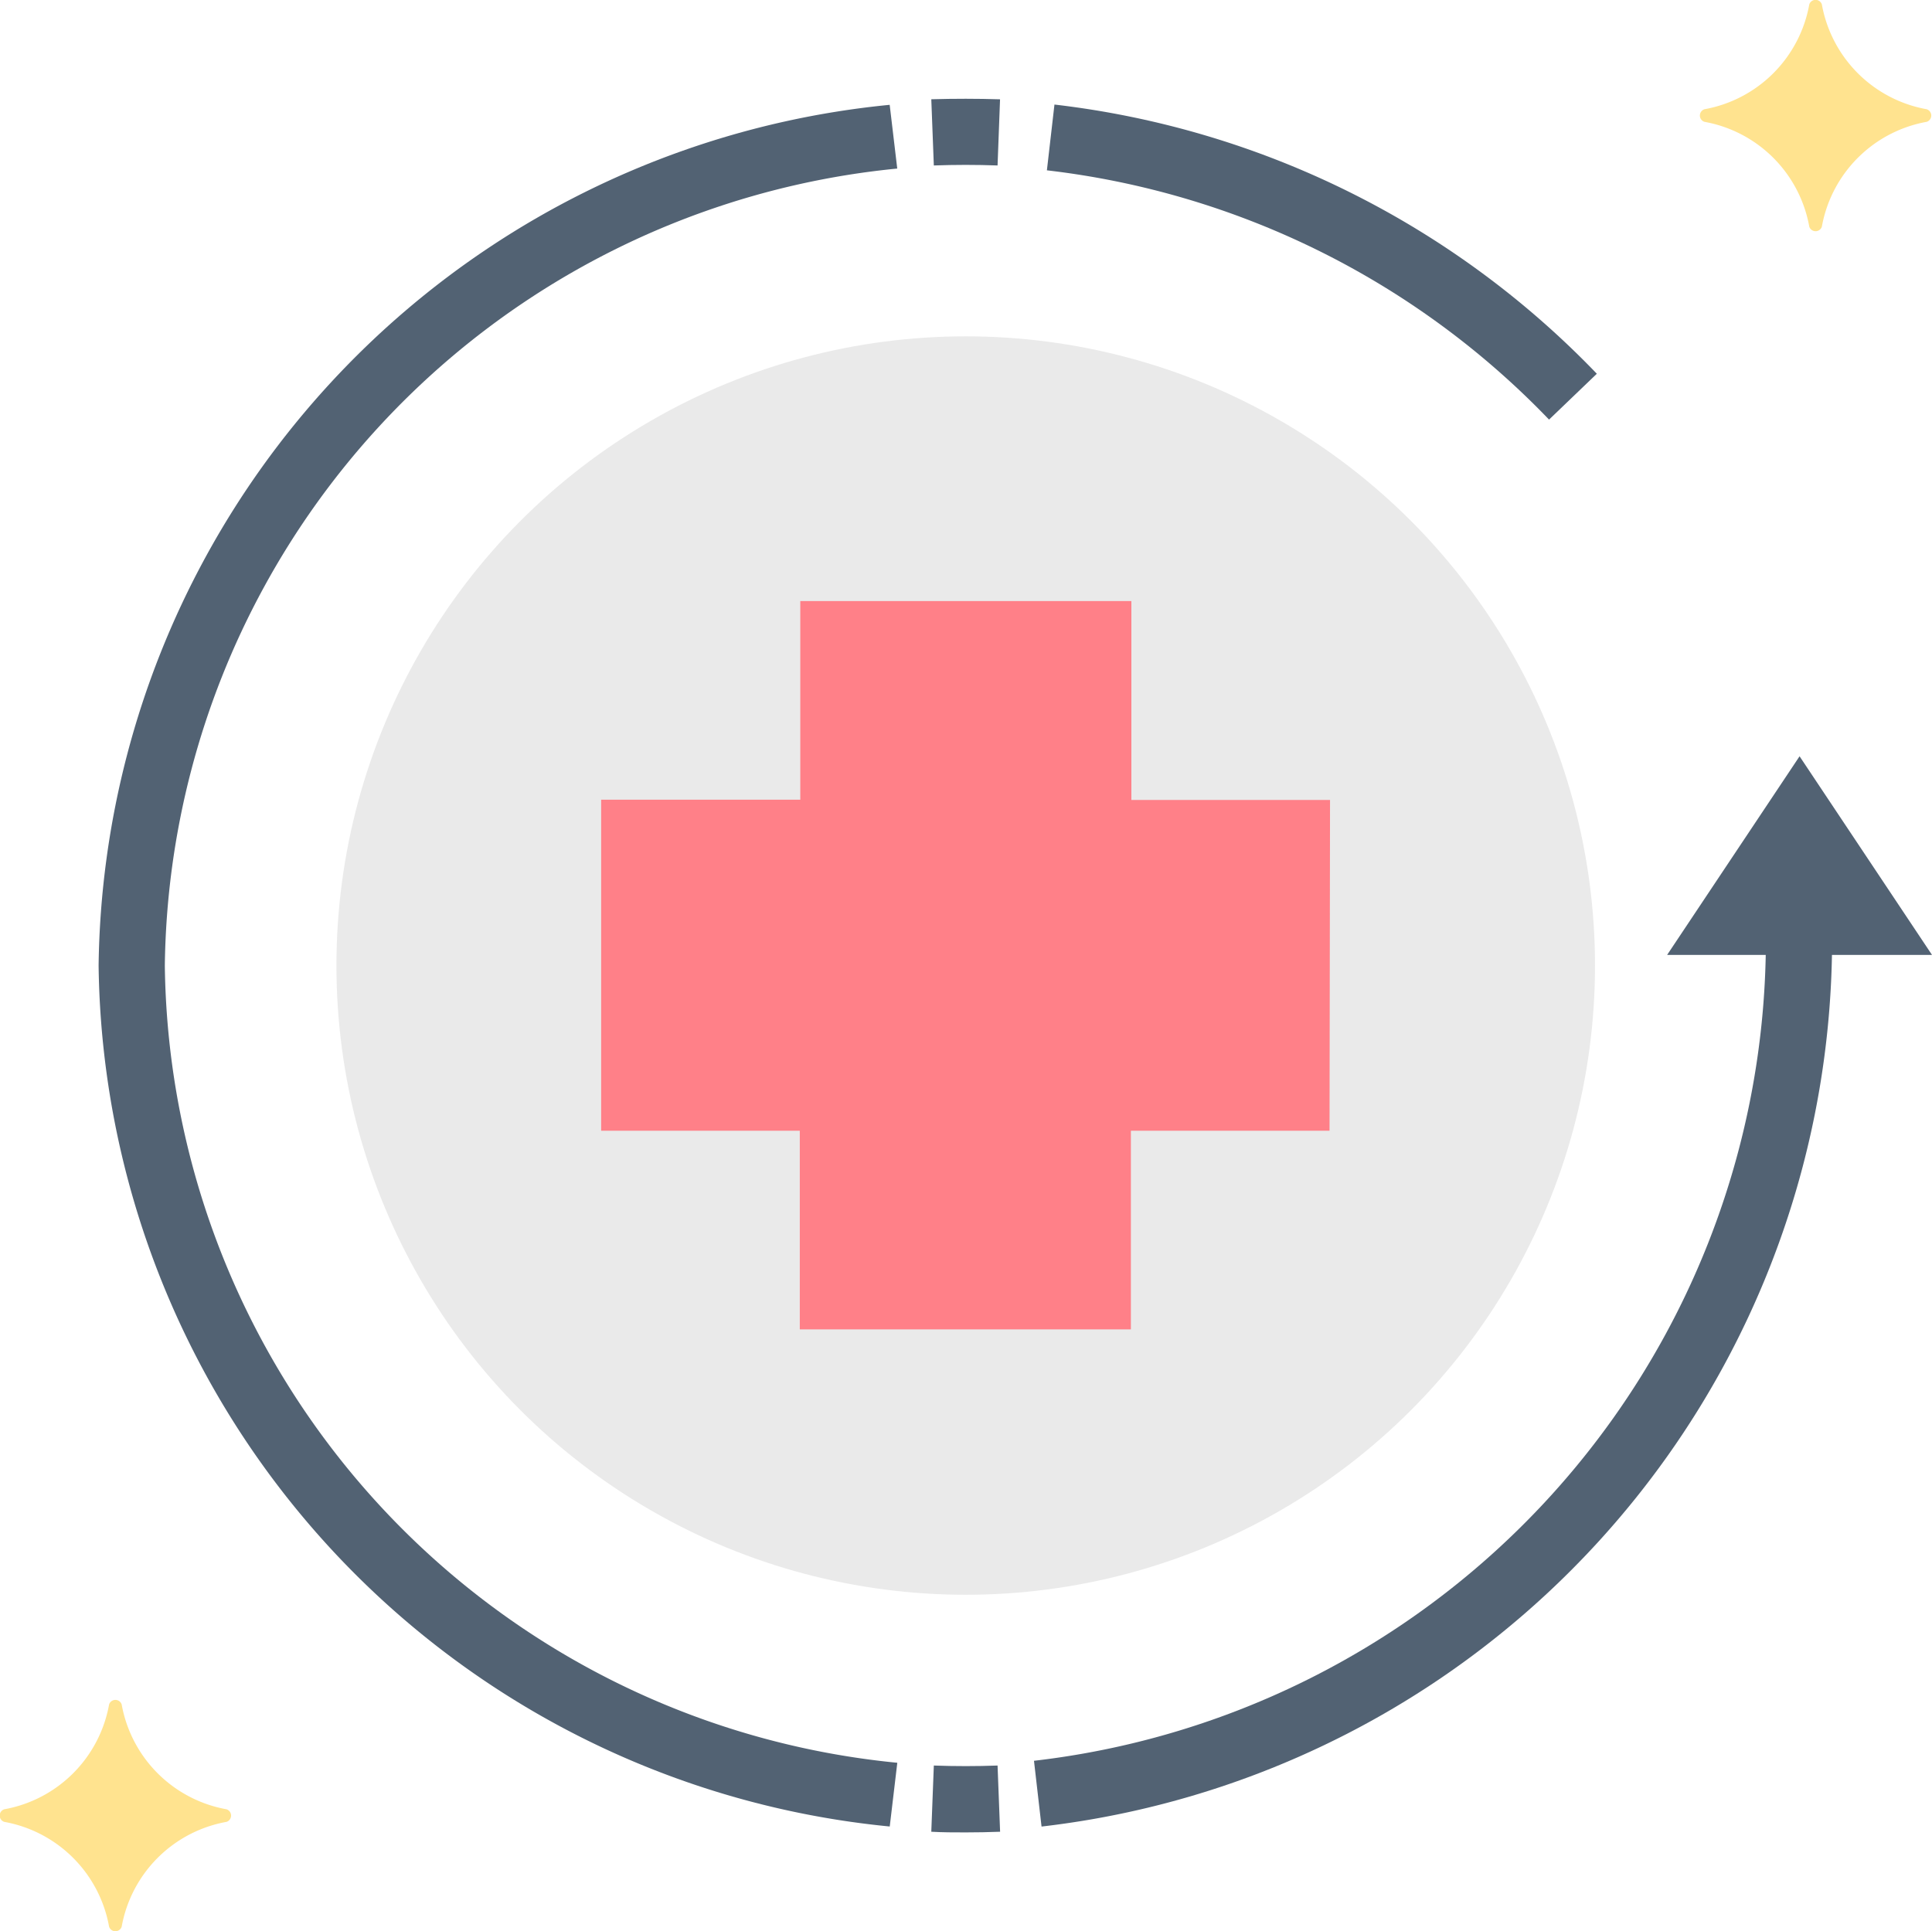 <svg id="recovery" xmlns="http://www.w3.org/2000/svg" width="35.012" height="35" viewBox="0 0 35.012 35">
  <path id="Path_1376" data-name="Path 1376" d="M5.318,34.992a2.353,2.353,0,0,1-1.9-1.9.12.12,0,0,0-.228,0,2.353,2.353,0,0,1-1.9,1.9.12.12,0,0,0,0,.228,2.353,2.353,0,0,1,1.9,1.9.12.12,0,0,0,.228,0,2.353,2.353,0,0,1,1.9-1.9A.12.12,0,0,0,5.318,34.992Z" transform="translate(-1.213 -2.2)" fill="#ffe38f"/>
  <path id="Path_1377" data-name="Path 1377" d="M37.117,3.193a2.353,2.353,0,0,1-1.9-1.9.12.12,0,0,0-.228,0,2.353,2.353,0,0,1-1.9,1.9.12.12,0,0,0,0,.228,2.353,2.353,0,0,1,1.9,1.9.12.12,0,0,0,.228,0,2.353,2.353,0,0,1,1.9-1.9.12.12,0,0,0,0-.228Z" transform="translate(-2.201 -1.213)" fill="#ffe38f"/>
  <g id="Group_2488" data-name="Group 2488" transform="translate(6.097 6.096)">
    <circle id="Ellipse_48" data-name="Ellipse 48" cx="11.404" cy="11.404" r="11.404" fill="#eaeaea"/>
  </g>
  <g id="Group_2489" data-name="Group 2489" transform="translate(10.898 10.898)">
    <path id="Path_1378" data-name="Path 1378" d="M25.809,16.205h-3.6V12.6h-6v3.6H12.6v6h3.6v3.6h6v-3.6h3.6Z" transform="translate(-12.604 -12.604)" fill="#ff8088"/>
  </g>
  <g id="Group_2490" data-name="Group 2490" transform="translate(18.977 1.895)">
    <path id="Path_1379" data-name="Path 1379" d="M30.034,8.818a15.017,15.017,0,0,0-9.1-4.518l.137-1.192A16.219,16.219,0,0,1,30.9,7.987Z" transform="translate(-20.939 -3.108)" fill="#526273"/>
  </g>
  <g id="Group_2491" data-name="Group 2491" transform="translate(16.877 1.788)">
    <path id="Path_1380" data-name="Path 1380" d="M19.784,4.212c-.383-.014-.772-.014-1.155,0l-.046-1.2C19,3,19.417,3,19.829,3.013Z" transform="translate(-18.583 -3.001)" fill="#526273"/>
  </g>
  <g id="Group_2492" data-name="Group 2492" transform="translate(1.788 1.895)">
    <path id="Path_1381" data-name="Path 1381" d="M17.337,34.317A15.876,15.876,0,0,1,3,18.713a15.876,15.876,0,0,1,14.336-15.6l.137,1.155A14.7,14.7,0,0,0,4.2,18.713,14.7,14.7,0,0,0,17.474,33.162Z" transform="translate(-3.001 -3.108)" fill="#526273"/>
  </g>
  <g id="Group_2493" data-name="Group 2493" transform="translate(16.877 32)">
    <path id="Path_1382" data-name="Path 1382" d="M19.206,35.412c-.209,0-.417,0-.623-.012l.046-1.2c.383.014.772.014,1.155,0l.046,1.2c-.206.008-.414.012-.623.012Z" transform="translate(-18.583 -34.201)" fill="#526273"/>
  </g>
  <path id="Path_1383" data-name="Path 1383" d="M37.213,19.507l-2.4-3.6-2.4,3.6H34.2A14.983,14.983,0,0,1,20.939,34.113l.137,1.192A16.186,16.186,0,0,0,35.4,19.507Z" transform="translate(-2.201 -2.2)" fill="#526273"/>
</svg>
